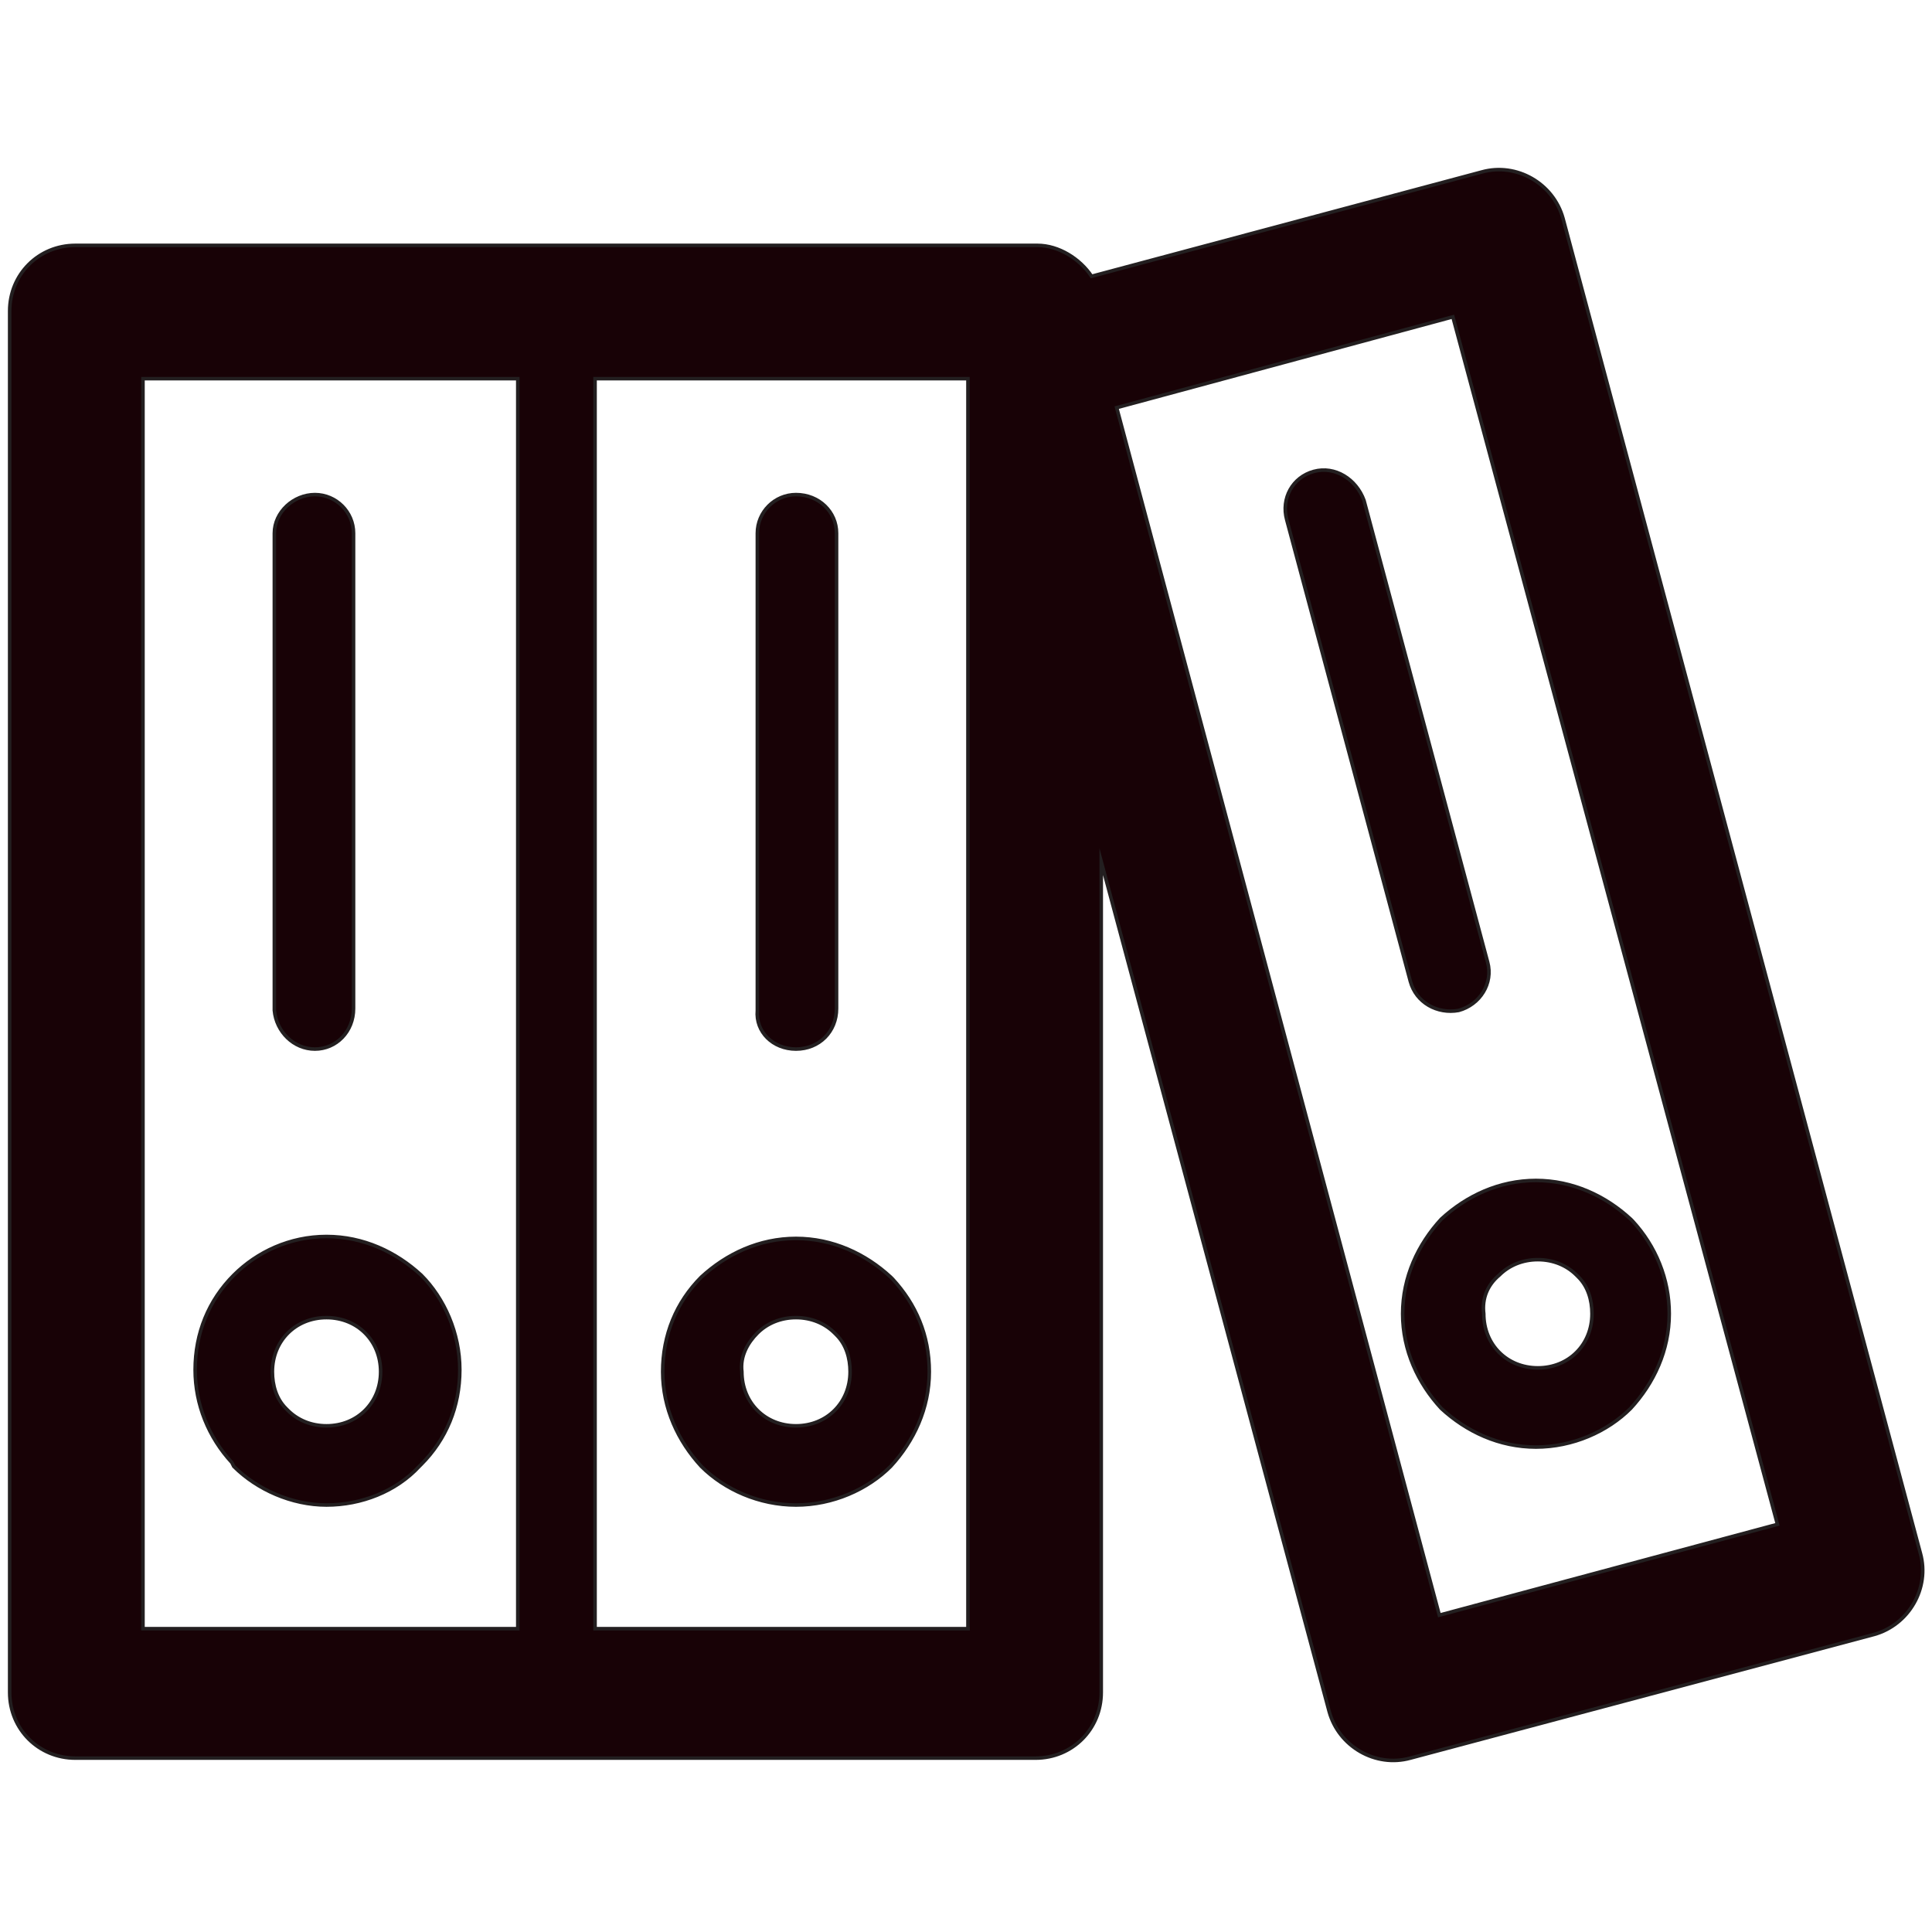 <?xml version="1.0" encoding="utf-8"?>
<!-- Generator: Adobe Illustrator 18.1.0, SVG Export Plug-In . SVG Version: 6.00 Build 0)  -->
<!DOCTYPE svg PUBLIC "-//W3C//DTD SVG 1.1//EN" "http://www.w3.org/Graphics/SVG/1.1/DTD/svg11.dtd">
<svg version="1.1" id="Layer_1" xmlns="http://www.w3.org/2000/svg" xmlns:xlink="http://www.w3.org/1999/xlink" x="0px" y="0px"
	 width="100px" height="100px" viewBox="0 0 100 100" enable-background="new 0 0 100 100" xml:space="preserve">
<path fill="#180206" stroke="#231F20" stroke-width="0.183" stroke-miterlimit="10" d="M16.3,54.3c1.1,0,2-0.9,2-2.1V27.6
	c0-1.1-0.9-2-2-2s-2.1,0.9-2.1,2v24.7C14.3,53.4,15.2,54.3,16.3,54.3L16.3,54.3z M12.1,75.9L12.1,75.9c1.2,1.2,3,2,4.8,2
	s3.6-0.7,4.8-2l0.1-0.1v0c1.3-1.3,2-3,2-4.9c0-1.9-0.8-3.7-2-4.9v0v0c-1.3-1.2-3-2-4.9-2c-1.9,0-3.6,0.8-4.8,2v0c-1.3,1.3-2,3-2,4.9
	c0,1.8,0.7,3.5,1.9,4.8L12.1,75.9L12.1,75.9z M14.9,69L14.9,69c0.5-0.5,1.2-0.8,2-0.8c0.8,0,1.5,0.3,2,0.8v0c0.5,0.5,0.8,1.2,0.8,2
	c0,0.8-0.3,1.5-0.8,2v0c-0.5,0.5-1.2,0.8-2,0.8c-0.8,0-1.5-0.3-2-0.8l-0.1-0.1c-0.5-0.5-0.7-1.2-0.7-1.9
	C14.1,70.2,14.4,69.5,14.9,69L14.9,69z M72.6,68L72.6,68c0,1.9,0.8,3.6,2,4.9c1.3,1.2,3,2,4.9,2c1.9,0,3.7-0.8,4.9-2
	c1.2-1.3,2-3,2-4.9c0-1.8-0.7-3.5-1.9-4.8l-0.1-0.1c-1.3-1.2-3-2-4.9-2c-1.9,0-3.6,0.8-4.9,2C73.4,64.4,72.6,66.1,72.6,68L72.6,68z
	 M77.6,66L77.6,66c0.5-0.5,1.2-0.8,2-0.8c0.8,0,1.5,0.3,2,0.8l0.1,0.1c0.5,0.5,0.7,1.2,0.7,1.9c0,0.8-0.3,1.5-0.8,2
	c-0.5,0.5-1.2,0.8-2,0.8c-0.8,0-1.5-0.3-2-0.8c-0.5-0.5-0.8-1.2-0.8-2C76.7,67.2,77,66.5,77.6,66L77.6,66z M80.9,11.3L80.9,11.3
	c-0.5-1.8-2.4-2.9-4.2-2.4l-20.2,5.4c-0.6-0.9-1.7-1.6-2.8-1.6H3.9c-1.9,0-3.4,1.5-3.4,3.4v71.5c0,1.9,1.5,3.4,3.4,3.4h49.7
	c1.9,0,3.4-1.5,3.4-3.4V44.6l11.8,44c0.5,1.8,2.4,2.9,4.2,2.4l24-6.4c1.8-0.5,2.9-2.4,2.4-4.2L80.9,11.3L80.9,11.3z M26.7,84.3
	L26.7,84.3H7.4V19.6h19.4V84.3L26.7,84.3z M50.2,84.3L50.2,84.3H30.8V19.6h19.3V84.3L50.2,84.3z M74.5,83.6L74.5,83.6L57.8,21.1
	l17.4-4.7l16.8,62.5L74.5,83.6L74.5,83.6z M41.2,77.9L41.2,77.9c1.9,0,3.7-0.8,4.9-2c1.2-1.3,2-3,2-4.9c0-1.9-0.7-3.5-1.9-4.8
	l-0.1-0.1c-1.3-1.2-3-2-4.9-2c-1.9,0-3.6,0.8-4.9,2c-1.3,1.3-2,3-2,4.9c0,1.9,0.8,3.6,2,4.9C37.5,77.1,39.3,77.9,41.2,77.9
	L41.2,77.9z M39.2,69L39.2,69c0.5-0.5,1.2-0.8,2-0.8c0.8,0,1.5,0.3,2,0.8l0.1,0.1c0.5,0.5,0.7,1.2,0.7,1.9c0,0.8-0.3,1.5-0.8,2
	c-0.5,0.5-1.2,0.8-2,0.8c-0.8,0-1.5-0.3-2-0.8c-0.5-0.5-0.8-1.2-0.8-2C38.3,70.2,38.7,69.5,39.2,69L39.2,69z M41.2,54.3L41.2,54.3
	c1.2,0,2.1-0.9,2.1-2.1V27.6c0-1.1-0.9-2-2.1-2c-1.1,0-2,0.9-2,2v24.7C39.1,53.4,40,54.3,41.2,54.3L41.2,54.3z M68,24.4L68,24.4
	c-1.1,0.3-1.7,1.4-1.4,2.5l6.4,23.9c0.3,1.1,1.4,1.7,2.5,1.5c1.1-0.3,1.8-1.4,1.5-2.5l-6.4-23.9C70.2,24.8,69.1,24.1,68,24.4
	L68,24.4z"/>
<g>
</g>
<g>
</g>
<g>
</g>
<g>
</g>
<g>
</g>
<g>
</g>
</svg>
